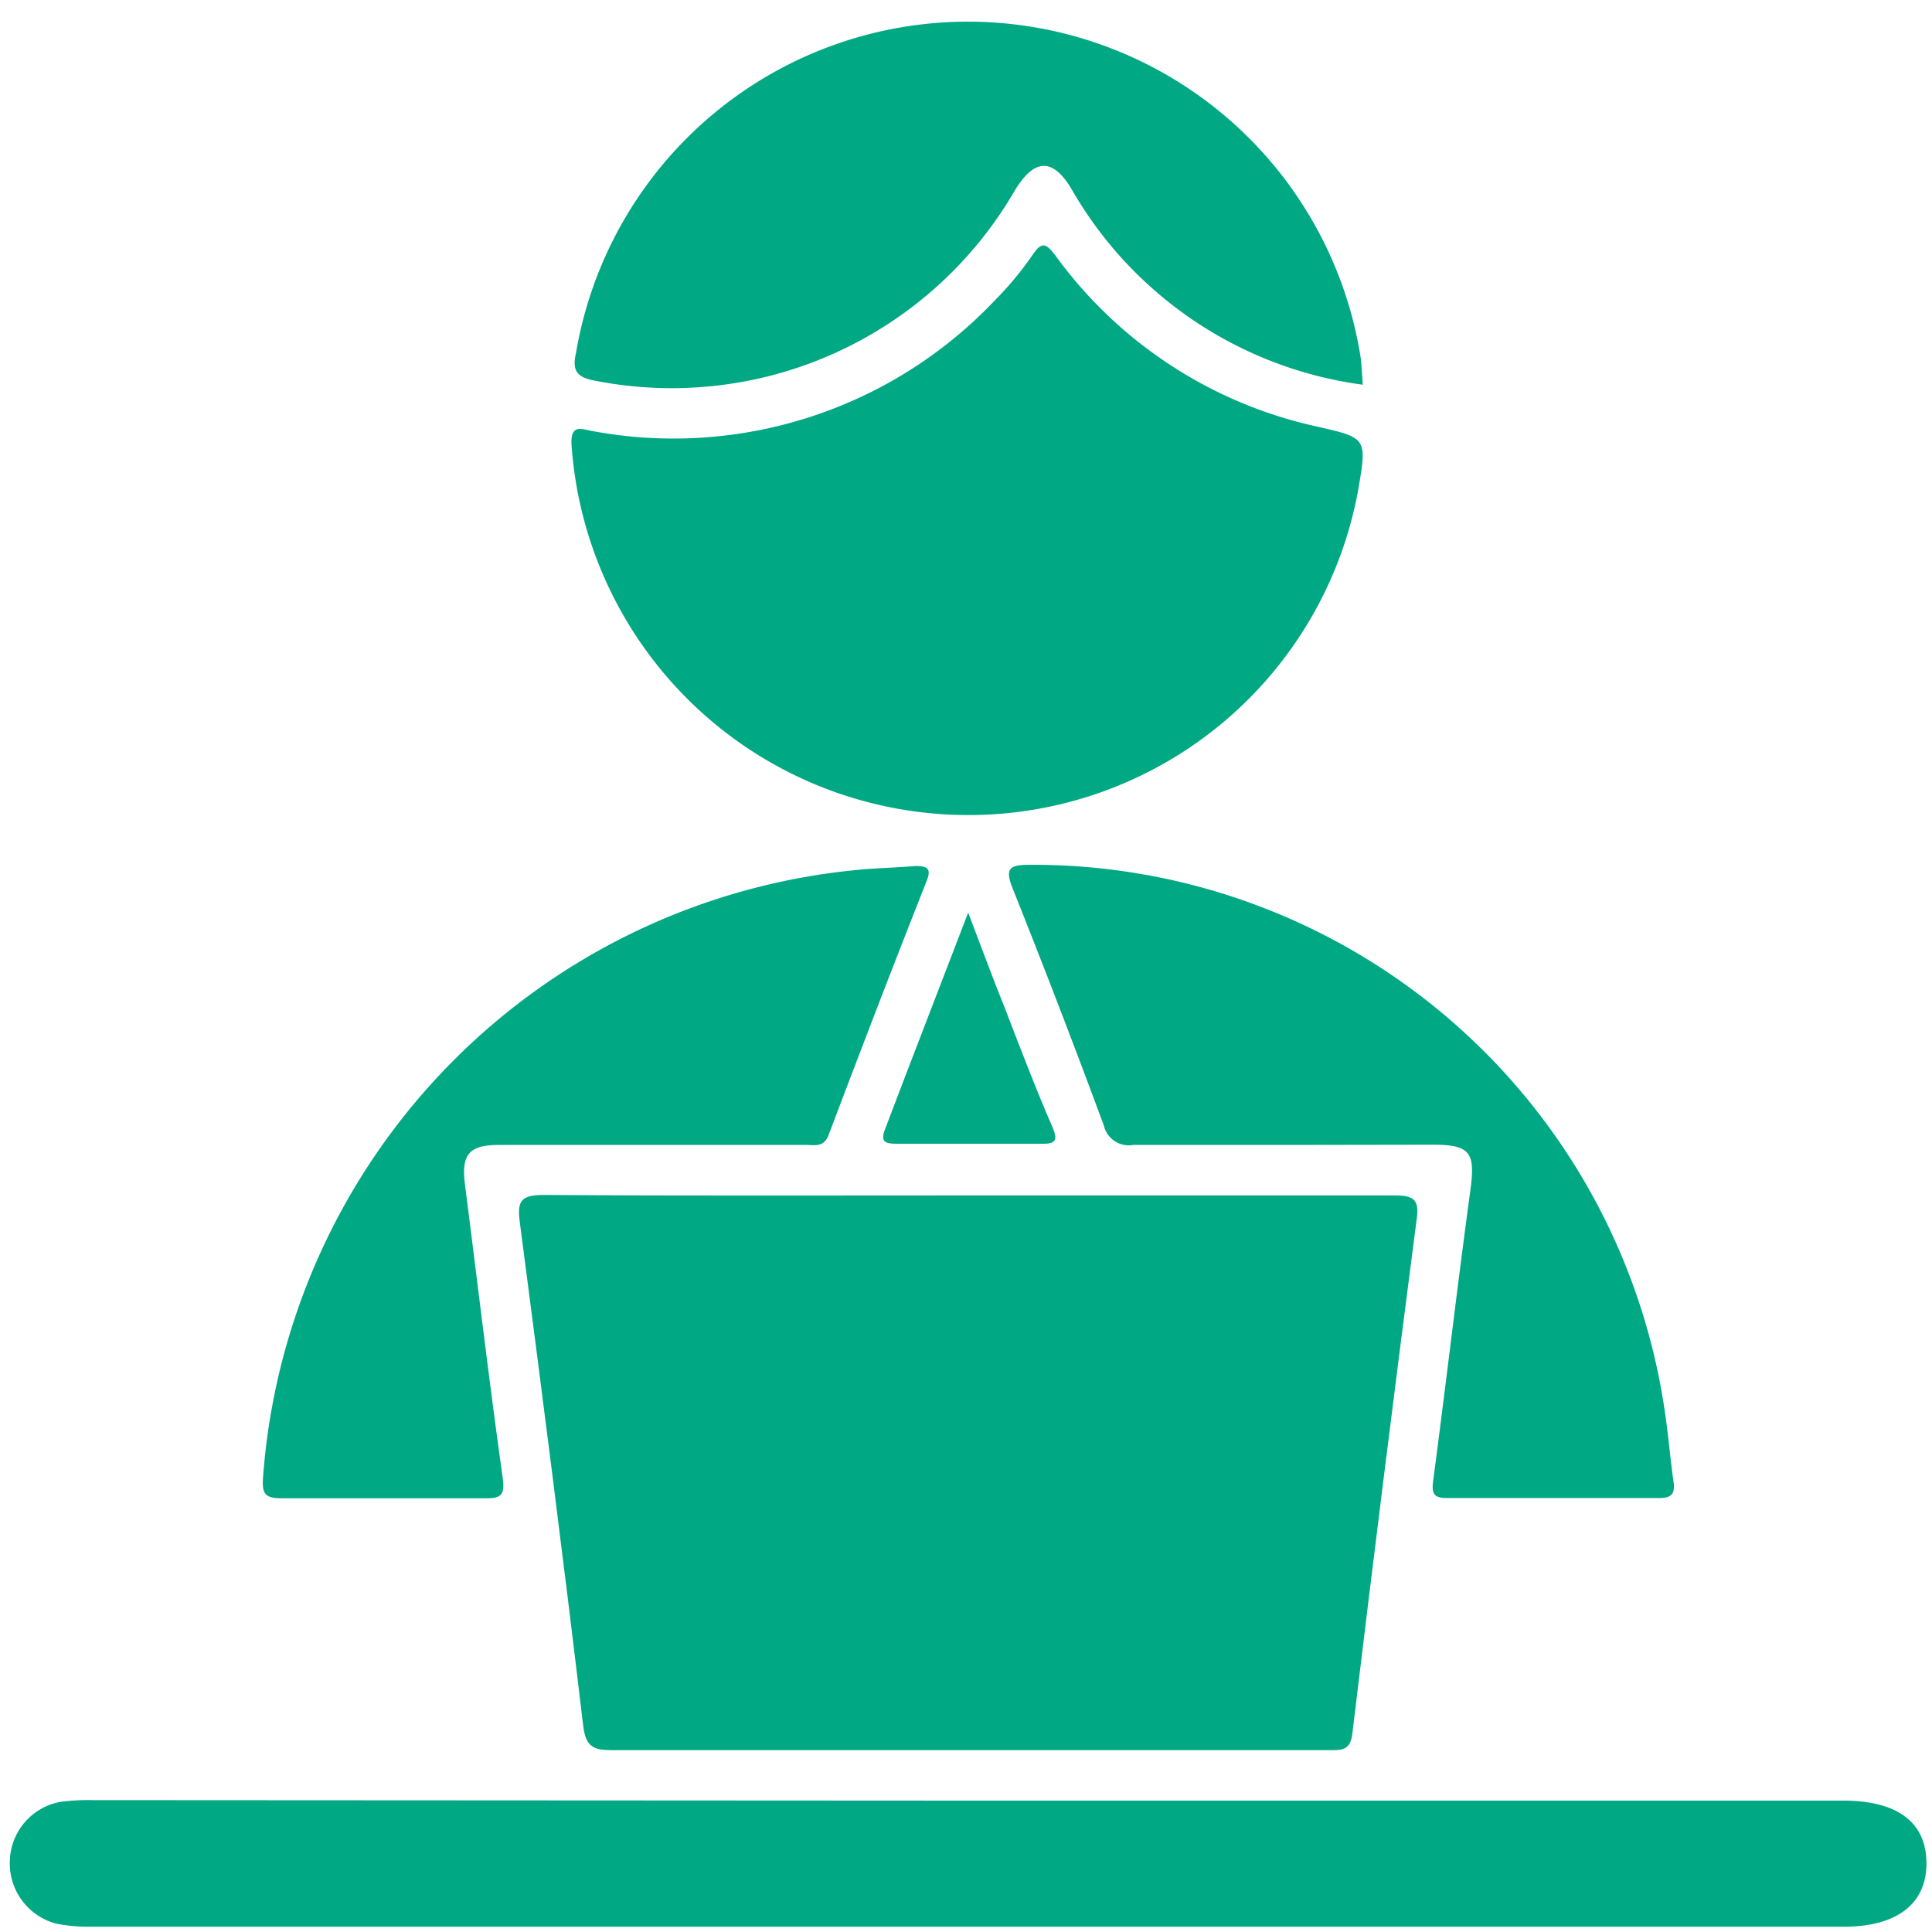 <svg id="Layer_1" data-name="Layer 1" xmlns="http://www.w3.org/2000/svg" viewBox="0 0 80 80"><defs><style>.cls-1{fill:#00a983;}</style></defs><path class="cls-1" d="M40.14,49.5c5.88,0,11.75,0,17.63,0,.82,0,1,.22.89,1Q57.28,61.11,56,71.77c-.08.73-.45.7-1,.7-4.94,0-9.87,0-14.81,0s-9.88,0-14.82,0c-.79,0-1.11-.12-1.22-1-.83-7-1.72-13.93-2.63-20.89-.11-.86.06-1.1,1-1.1C28.38,49.52,34.26,49.5,40.14,49.5Z"/><path class="cls-1" d="M40.12,33.75A16.47,16.47,0,0,1,23.67,18.48c-.08-1,.46-.69.92-.62A18.33,18.33,0,0,0,41.23,12.4a13.54,13.54,0,0,0,1.53-1.85c.38-.56.55-.47.92,0a18.19,18.19,0,0,0,10.93,7.13c2,.46,2,.47,1.62,2.66A16.4,16.4,0,0,1,40.12,33.75Z"/><path class="cls-1" d="M40.2,74.56H76.32c2.24,0,3.44.89,3.45,2.58s-1.22,2.64-3.41,2.64H3.8a7,7,0,0,1-1.45-.12A2.58,2.58,0,0,1,.41,77a2.55,2.55,0,0,1,2.1-2.39,8.86,8.86,0,0,1,1.36-.07Z"/><path class="cls-1" d="M56.43,15.93a16.4,16.4,0,0,1-12.06-8.1c-.77-1.3-1.54-1.28-2.35.06a16.42,16.42,0,0,1-17.35,7.88c-.74-.13-1-.38-.82-1.15a16.46,16.46,0,0,1,32.47.05C56.38,15,56.39,15.42,56.43,15.93Z"/><path class="cls-1" d="M53.19,47.41c-2.09,0-4.18,0-6.26,0a1.06,1.06,0,0,1-1.22-.8q-1.82-4.92-3.77-9.8c-.36-.89-.11-1,.73-1A26.43,26.43,0,0,1,68.94,58.47c.15,1,.22,1.94.36,2.9.07.5-.11.67-.62.66-2.92,0-5.84,0-8.77,0-.54,0-.63-.19-.57-.68.53-4,1-8.07,1.55-12.1.2-1.51,0-1.85-1.54-1.85Z"/><path class="cls-1" d="M27,47.41H20.65c-1.23,0-1.55.4-1.4,1.61.52,4.07,1,8.14,1.57,12.2.09.68-.07.83-.73.82-2.82,0-5.63,0-8.45,0-.69,0-.79-.22-.75-.84A27.27,27.27,0,0,1,35.73,36c.72-.06,1.45-.08,2.18-.14.46,0,.66.09.48.57C37,39.94,35.65,43.46,34.31,47c-.2.52-.57.41-.93.41Z"/><path class="cls-1" d="M40.09,37.79c.56,1.46,1,2.67,1.49,3.88.65,1.68,1.29,3.37,2,5,.19.46.21.7-.4.69-2,0-4,0-6.06,0-.44,0-.68-.07-.48-.58C37.73,43.9,38.86,41,40.09,37.79Z"/></svg>